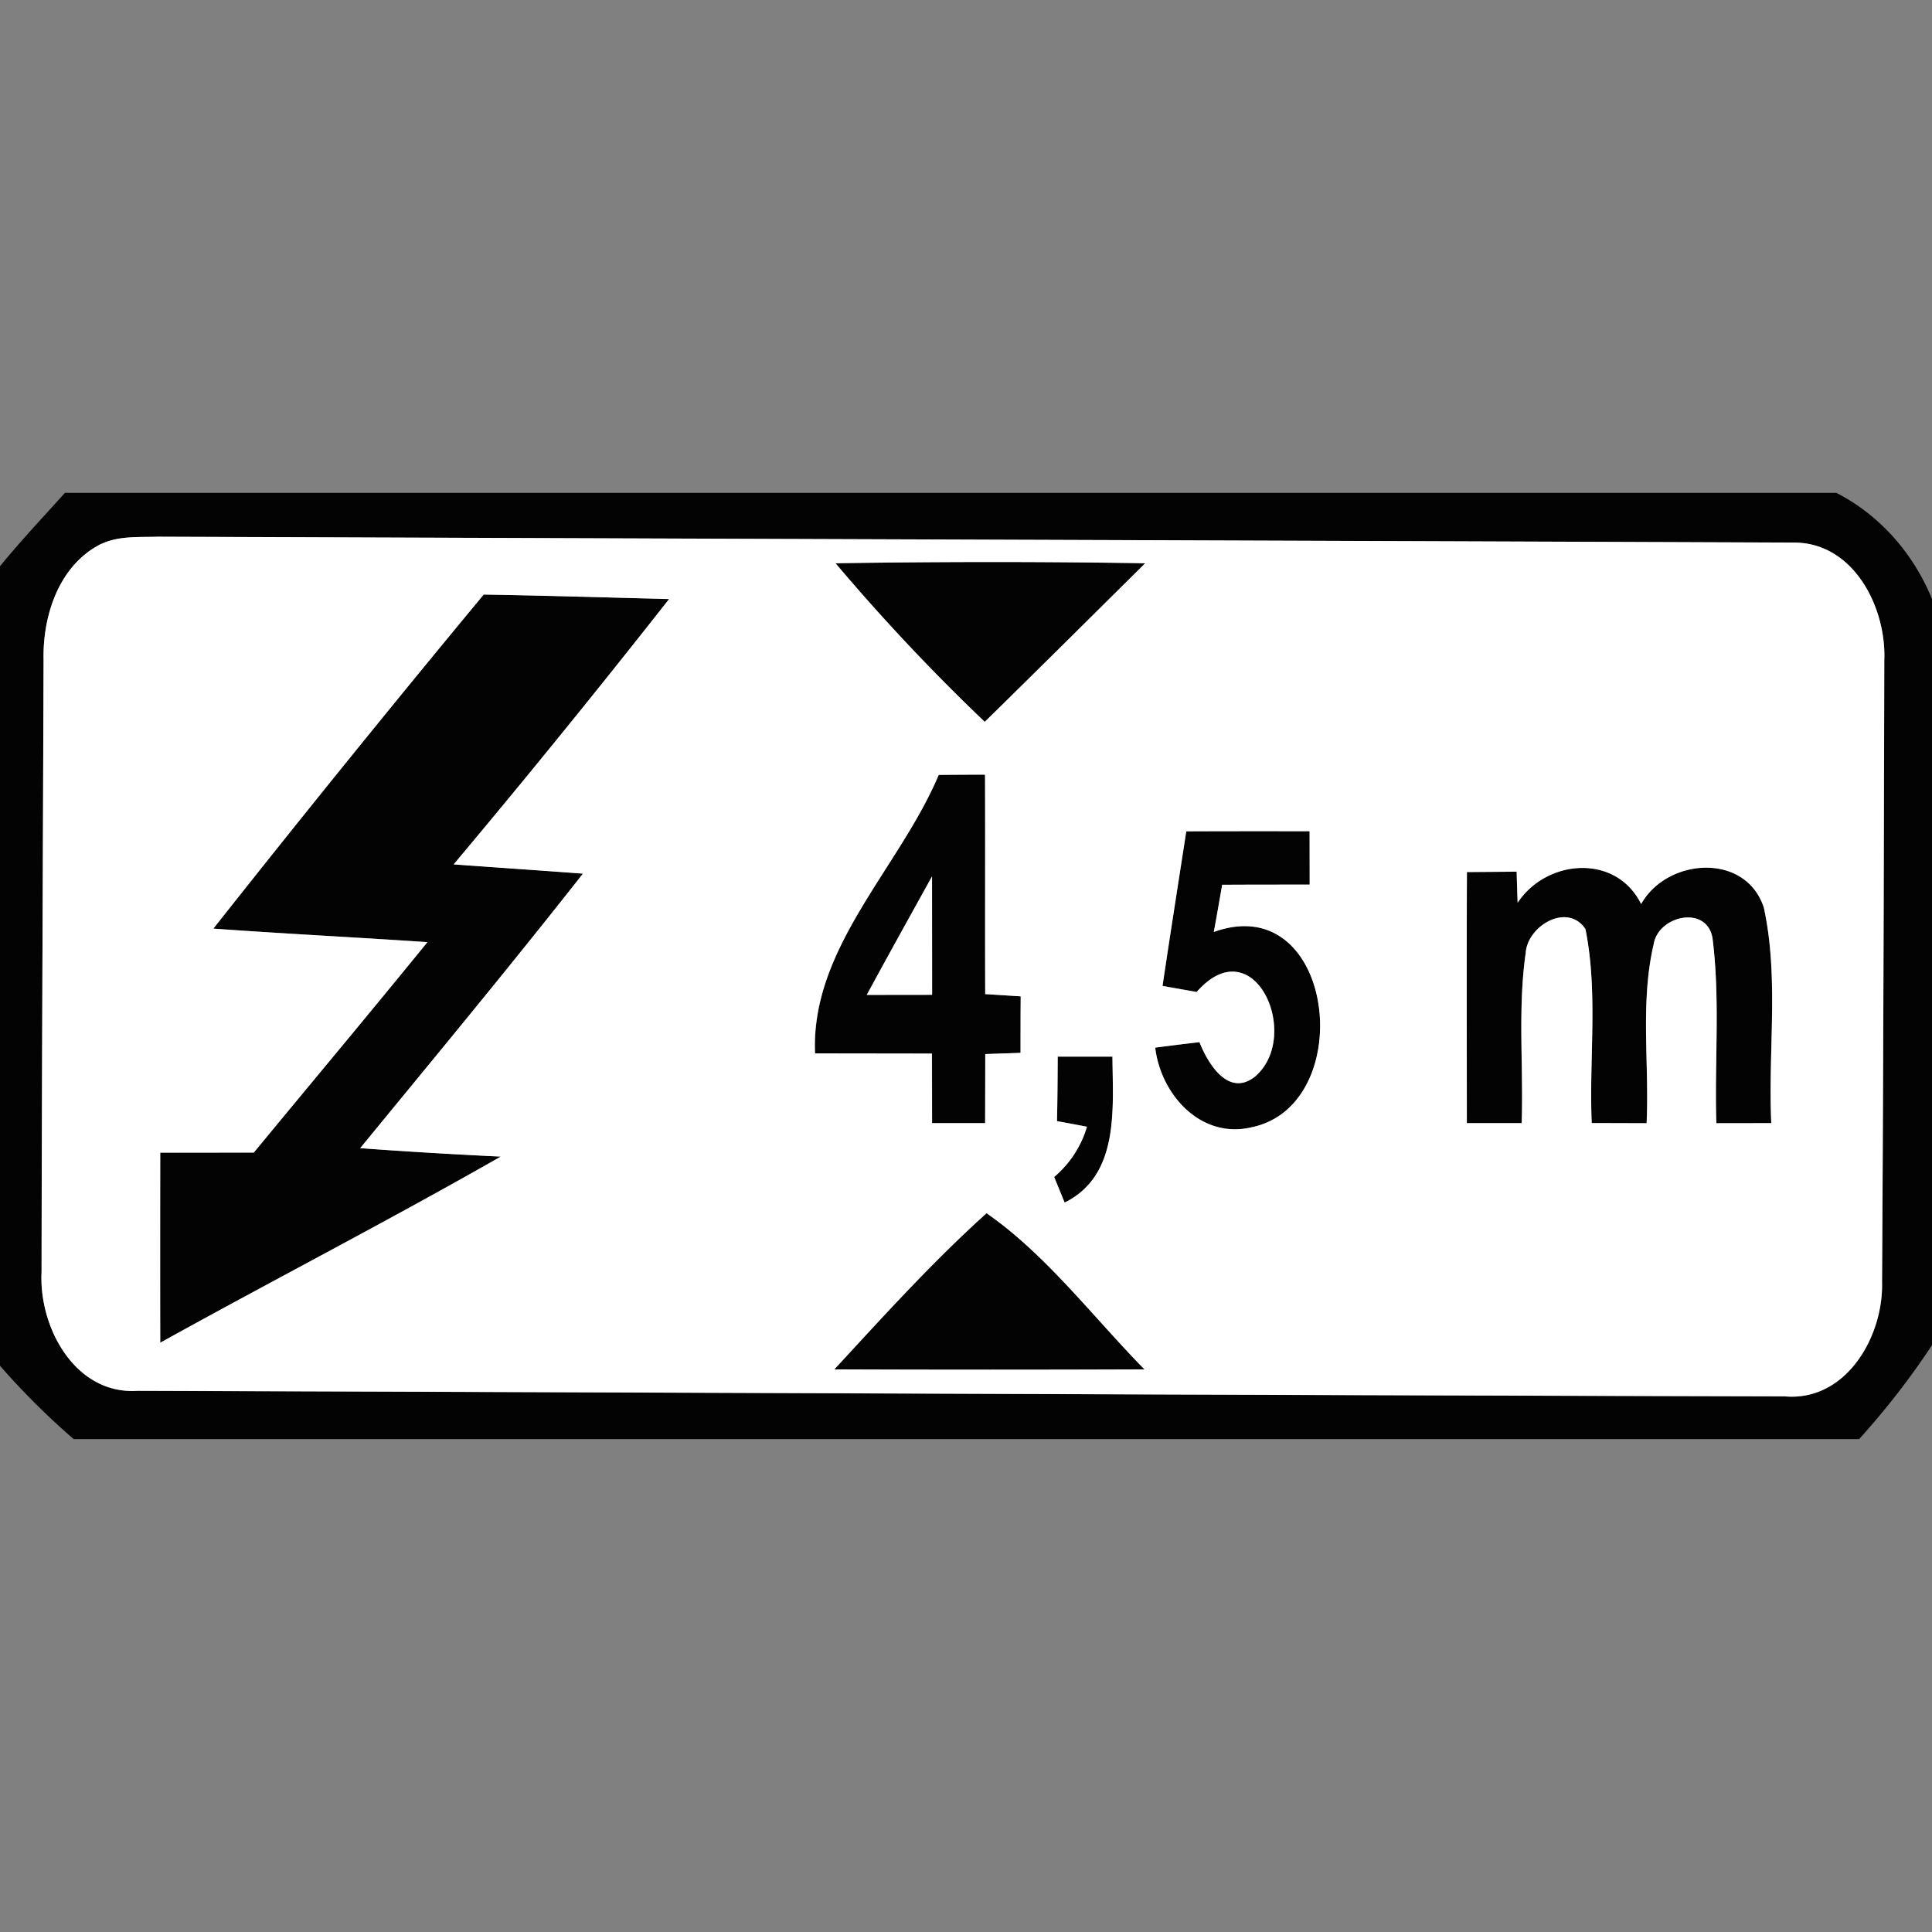 <svg xmlns="http://www.w3.org/2000/svg" width="24" height="24">
    <rect width="100%" height="100%" fill="#808080" stroke="none"/>
    <path fill="#030303" d="M.807 6.122h22.004c.544.279.958.755 1.189 1.319v9.269c-.27.411-.575.801-.905 1.167H.915A9.257 9.257 0 0 1 0 16.966V7.034c.256-.314.536-.61.807-.912zm.451.635c-.524.263-.729.889-.716 1.441C.533 10.734.52 13.27.517 15.806c-.034.683.415 1.523 1.193 1.472 6.82.021 13.642.053 20.463.069.762.065 1.225-.744 1.207-1.418.016-2.575.022-5.15.028-7.727.026-.651-.375-1.452-1.108-1.461-6.779-.027-13.559-.048-20.339-.073-.235.007-.483-.013-.702.09z"/>
    <path fill="#030303" d="M10.379 6.997c1.282-.02 2.566-.021 3.847 0-.664.658-1.326 1.317-1.993 1.97a25.183 25.183 0 0 1-1.854-1.97zM2.651 11.536A226.262 226.262 0 0 1 6.01 7.385c.768.013 1.536.037 2.304.056a128.231 128.231 0 0 1-2.676 3.296c.534.039 1.07.075 1.605.115-.905 1.151-1.839 2.279-2.767 3.41.582.044 1.163.076 1.746.105-1.396.797-2.825 1.533-4.23 2.312a619.37 619.37 0 0 1 0-2.361l1.162-.001c.719-.872 1.443-1.737 2.156-2.614-.887-.06-1.773-.104-2.658-.168zM11.66 9.627c.192-.002.384-.004.578-.004.004.909-.001 1.817.002 2.726l.441.028c-.002.234-.002.468-.002.702l-.438.015-.002.858h-.659l-.002-.864-1.452-.002c-.055-1.312 1.047-2.301 1.536-3.459zm-.893 2.732l.812-.001-.001-1.471c-.272.49-.544.98-.811 1.472zM14.736 10.327c.511-.002 1.023-.002 1.533-.001l.001.663c-.362 0-.725 0-1.087.002-.034.196-.068.391-.104.586 1.509-.542 1.804 2.147.472 2.426-.632.152-1.131-.406-1.2-.989.184-.024.366-.047.55-.068.104.264.356.685.686.431.597-.504-.007-1.868-.721-1.055l-.424-.075c.096-.642.196-1.281.295-1.921zM18.223 10.833c.206-.001.411-.002.617-.005.002.097.009.289.012.386.36-.544 1.223-.613 1.534.016.322-.573 1.297-.645 1.524.043.191.874.051 1.788.093 2.679l-.683.001c-.024-.766.049-1.534-.047-2.295-.066-.419-.673-.287-.731.071-.17.726-.053 1.484-.088 2.224l-.682-.002c-.034-.801.081-1.62-.078-2.41-.224-.335-.721-.04-.742.299-.1.699-.026 1.409-.05 2.112h-.681c-.001-1.039-.003-2.079.001-3.119zM13.139 13.126h.681c.004.642.092 1.473-.594 1.813l-.13-.318c.193-.169.336-.379.407-.624a48.6 48.6 0 0 0-.372-.07c.005-.267.007-.534.009-.801zM10.365 17.011c.612-.664 1.22-1.336 1.891-1.94.735.508 1.322 1.288 1.962 1.94-1.284.005-2.568.005-3.852 0z"/>
    <path fill="#fff" d="M1.258 6.757c.218-.103.467-.082.702-.09 6.78.025 13.56.047 20.339.073.733.009 1.134.81 1.108 1.461-.006 2.576-.012 5.152-.028 7.727.018.674-.446 1.483-1.207 1.418-6.82-.016-13.642-.048-20.463-.069-.777.051-1.227-.789-1.193-1.472.004-2.536.017-5.072.025-7.608-.012-.552.192-1.178.716-1.441zm9.121.24c.583.689 1.2 1.347 1.854 1.97.667-.654 1.33-1.313 1.993-1.97-1.282-.021-2.566-.02-3.847 0zm-7.728 4.539c.886.064 1.772.108 2.658.168-.713.877-1.438 1.743-2.157 2.614l-1.162.001c-.001.788-.002 1.575 0 2.361 1.406-.779 2.834-1.515 4.23-2.312a67.843 67.843 0 0 1-1.746-.105c.928-1.131 1.863-2.259 2.767-3.41-.535-.04-1.071-.076-1.606-.115a132.2 132.2 0 0 0 2.676-3.296c-.768-.02-1.536-.043-2.303-.056a226.262 226.262 0 0 0-3.359 4.151zm9.009-1.909c-.489 1.158-1.591 2.148-1.536 3.459l1.452.002.002.864h.659l.002-.858.438-.015c0-.234 0-.468.002-.702l-.441-.028c-.003-.909.001-1.817-.002-2.726-.193 0-.385.001-.578.003zm3.076.7c-.099.641-.2 1.28-.295 1.921l.424.075c.714-.813 1.318.551.721 1.054-.329.254-.582-.167-.686-.431-.184.021-.366.044-.55.068.069.584.568 1.141 1.2.989 1.332-.279 1.037-2.968-.472-2.426.037-.196.07-.391.104-.586.362-.002.725-.002 1.087-.002l-.001-.663c-.51-.001-1.023-.001-1.533.001zm3.487.506c-.005 1.04-.002 2.079-.001 3.119h.681c.024-.703-.05-1.413.05-2.112.021-.339.518-.633.742-.299.159.79.044 1.609.078 2.41l.682.002c.035-.74-.082-1.497.088-2.224.057-.358.665-.49.731-.071.096.761.024 1.53.047 2.295l.683-.001c-.042-.891.098-1.805-.093-2.679-.228-.688-1.202-.616-1.524-.043-.311-.629-1.174-.56-1.534-.016-.004-.097-.01-.289-.012-.386l-.617.005zm-5.084 2.293c-.001.267-.003.534-.009.801.093.017.279.051.372.07a1.29 1.29 0 0 1-.407.624l.13.318c.686-.34.598-1.172.594-1.813h-.681zm-2.774 3.885c1.284.005 2.568.005 3.852 0-.639-.651-1.227-1.431-1.962-1.94-.671.604-1.278 1.276-1.891 1.94z"/>
    <path fill="#fff" d="M10.767 12.359c.267-.492.539-.982.811-1.472l.001 1.471-.812.001z"/>
</svg>
